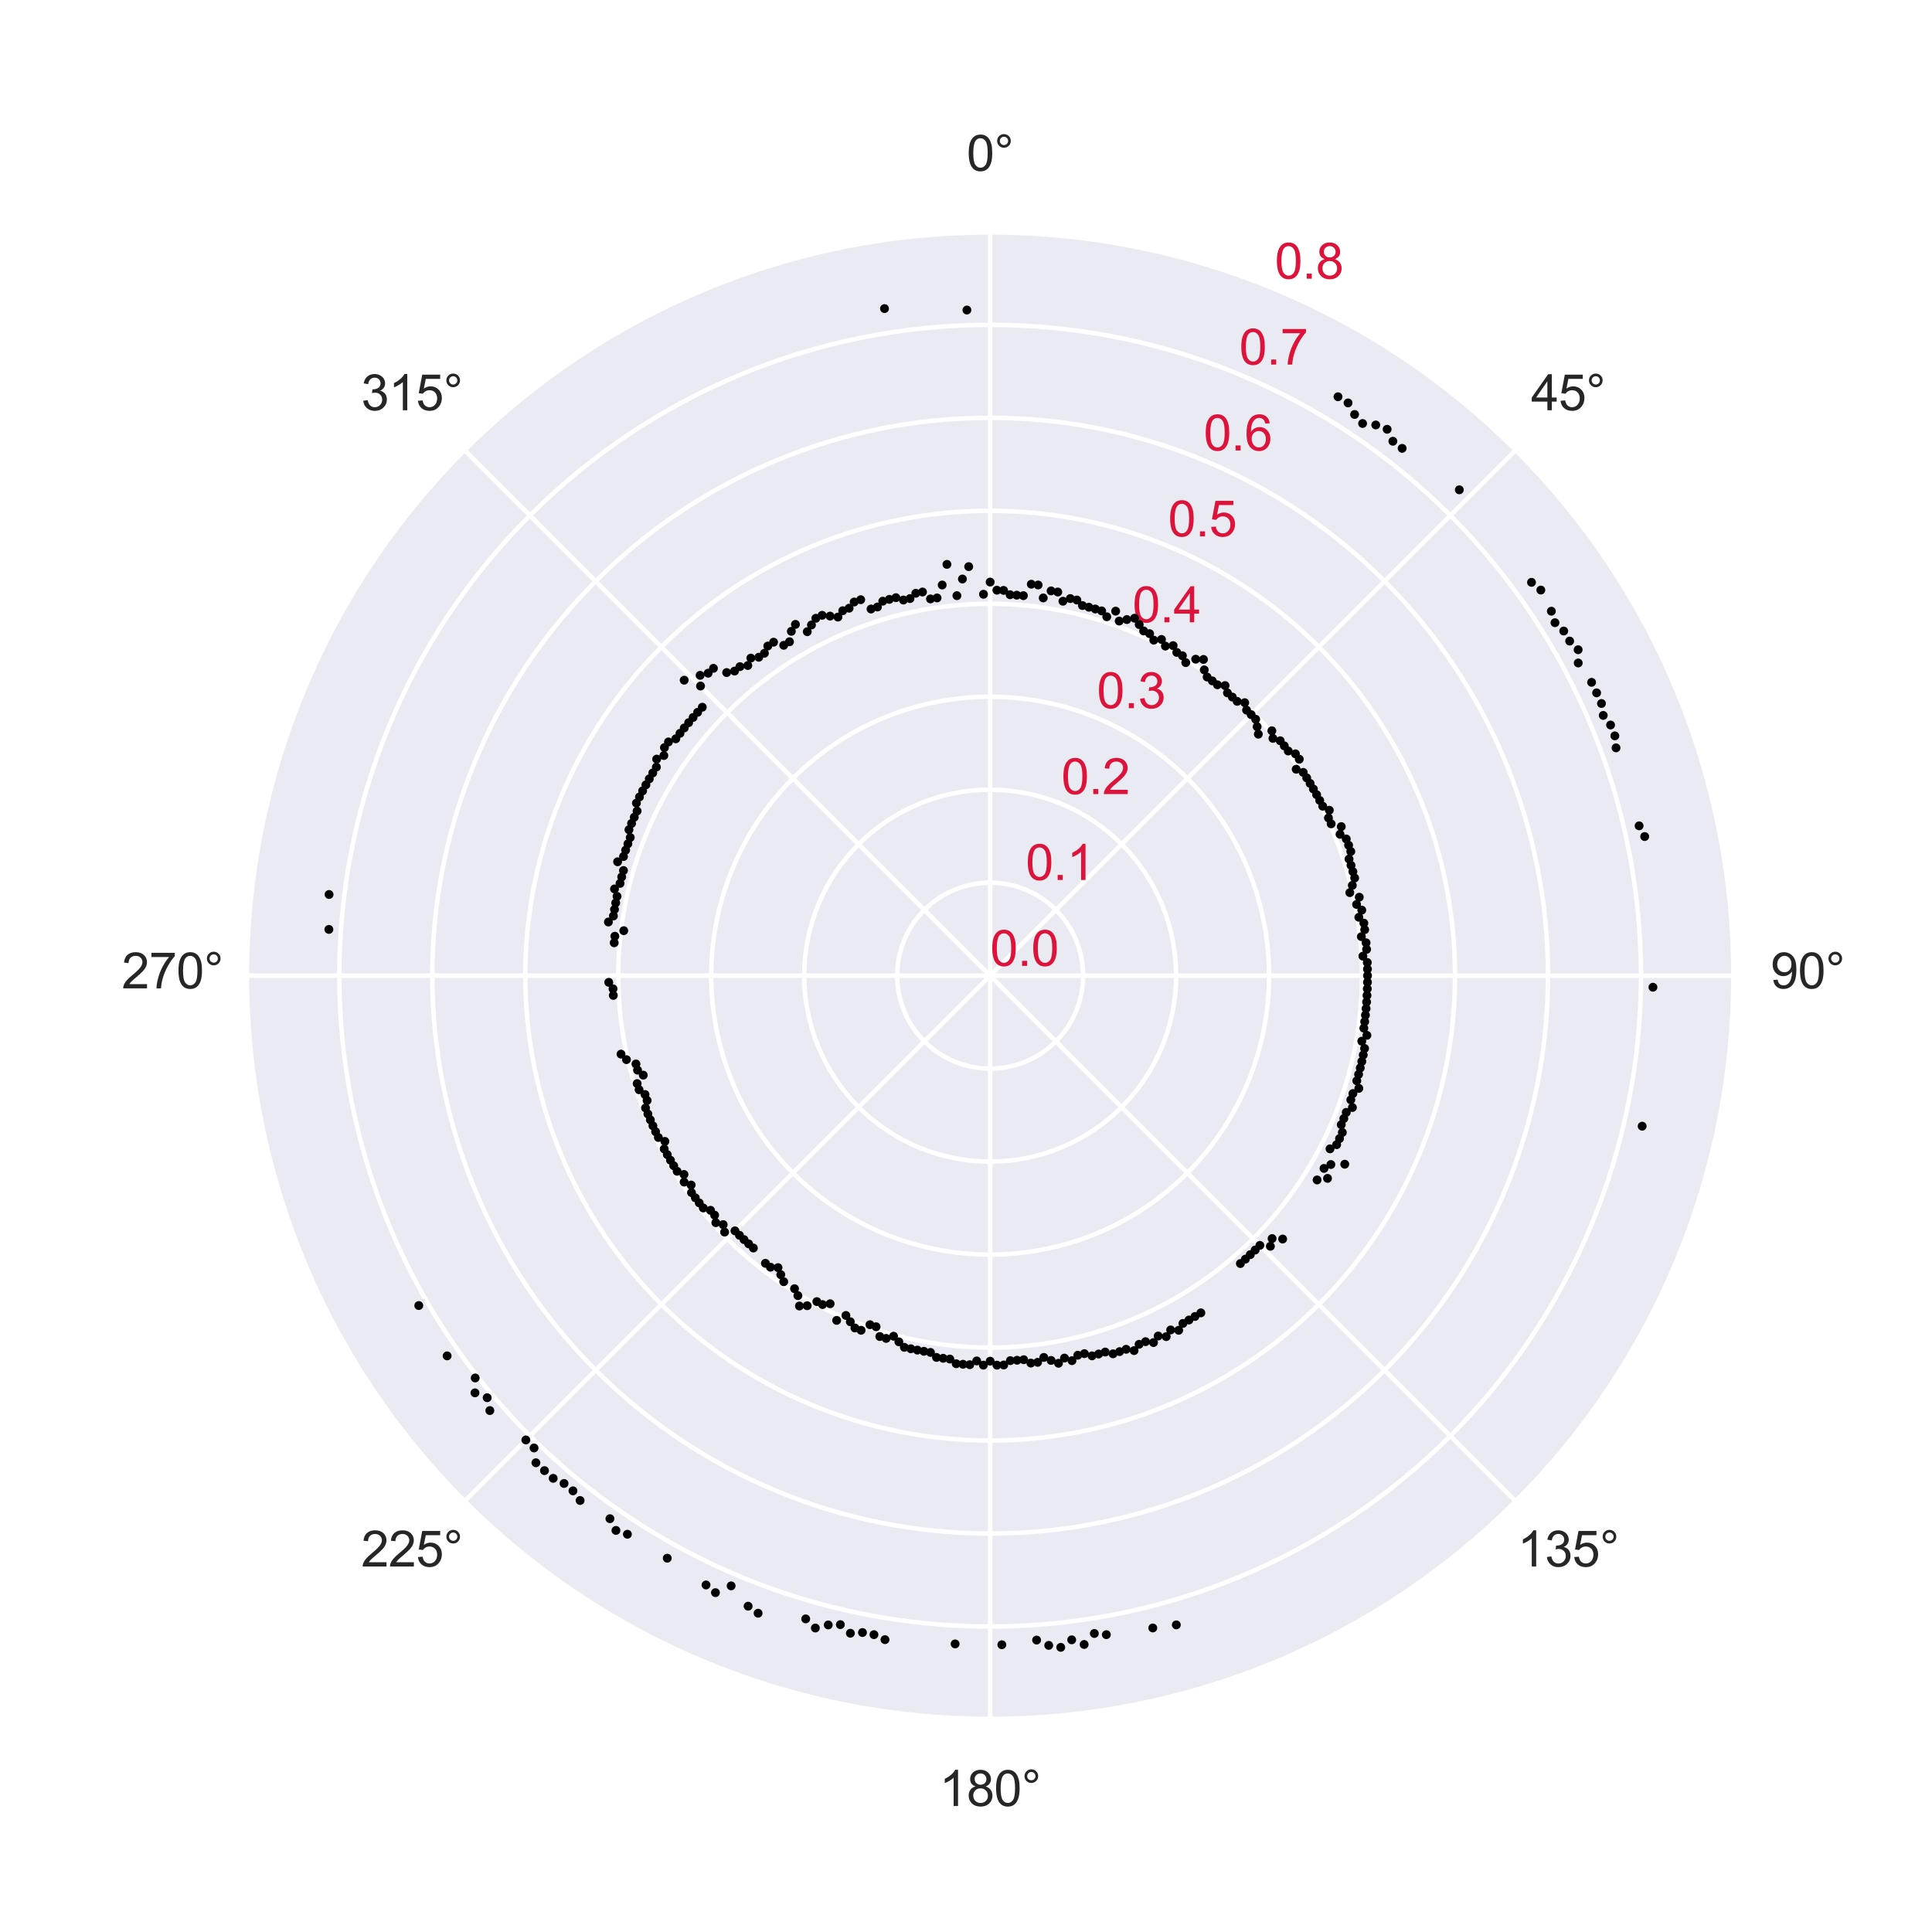 <?xml version="1.0" encoding="utf-8" standalone="no"?>
<!DOCTYPE svg PUBLIC "-//W3C//DTD SVG 1.1//EN"
  "http://www.w3.org/Graphics/SVG/1.1/DTD/svg11.dtd">
<svg xmlns:xlink="http://www.w3.org/1999/xlink" width="432pt" height="432pt" viewBox="0 0 432 432" xmlns="http://www.w3.org/2000/svg" version="1.1">
 <defs>
  <style type="text/css">*{stroke-linejoin: round; stroke-linecap: butt}</style>
 </defs>
 <g id="figure_1">
  <g id="patch_1">
   <path d="M 0 432 
L 432 432 
L 432 0 
L 0 0 
z
" style="fill: #ffffff"/>
  </g>
  <g id="axes_1">
   <g id="patch_2">
    <path d="M 387.72 218.16 
C 387.72 196.319 383.418 174.69 375.06 154.512 
C 366.701 134.334 354.45 115.998 339.006 100.554 
C 323.562 85.11 305.226 72.859 285.048 64.5 
C 264.87 56.142 243.241 51.84 221.4 51.84 
C 199.559 51.84 177.93 56.142 157.752 64.5 
C 137.574 72.859 119.238 85.11 103.794 100.554 
C 88.35 115.998 76.099 134.334 67.74 154.512 
C 59.382 174.69 55.08 196.319 55.08 218.16 
C 55.08 240.001 59.382 261.63 67.74 281.808 
C 76.099 301.986 88.35 320.322 103.794 335.766 
C 119.238 351.21 137.574 363.461 157.752 371.82 
C 177.93 380.178 199.559 384.48 221.4 384.48 
C 243.241 384.48 264.87 380.178 285.048 371.82 
C 305.226 363.461 323.562 351.21 339.006 335.766 
C 354.45 320.322 366.701 301.986 375.06 281.808 
C 383.418 261.63 387.72 240.001 387.72 218.16 
M 221.4 218.16 
C 221.4 218.16 221.4 218.16 221.4 218.16 
C 221.4 218.16 221.4 218.16 221.4 218.16 
C 221.4 218.16 221.4 218.16 221.4 218.16 
C 221.4 218.16 221.4 218.16 221.4 218.16 
C 221.4 218.16 221.4 218.16 221.4 218.16 
C 221.4 218.16 221.4 218.16 221.4 218.16 
C 221.4 218.16 221.4 218.16 221.4 218.16 
C 221.4 218.16 221.4 218.16 221.4 218.16 
C 221.4 218.16 221.4 218.16 221.4 218.16 
C 221.4 218.16 221.4 218.16 221.4 218.16 
C 221.4 218.16 221.4 218.16 221.4 218.16 
C 221.4 218.16 221.4 218.16 221.4 218.16 
C 221.4 218.16 221.4 218.16 221.4 218.16 
C 221.4 218.16 221.4 218.16 221.4 218.16 
C 221.4 218.16 221.4 218.16 221.4 218.16 
C 221.4 218.16 221.4 218.16 221.4 218.16 
z
" style="fill: #eaeaf2"/>
   </g>
   <g id="matplotlib.axis_1">
    <g id="xtick_1">
     <g id="line2d_1">
      <path d="M 221.4 218.16 
L 221.4 51.84 
" clip-path="url(#p3435649db2)" style="fill: none; stroke: #ffffff; stroke-linecap: round"/>
     </g>
     <g id="text_1">
      <!-- 0° -->
      <g style="fill: #262626" transform="translate(216.142 38.184) scale(0.11 -0.11)">
       <defs>
        <path id="ArialMT-30" d="M 266 2259 
Q 266 3072 433 3567 
Q 600 4063 929 4331 
Q 1259 4600 1759 4600 
Q 2128 4600 2406 4451 
Q 2684 4303 2865 4023 
Q 3047 3744 3150 3342 
Q 3253 2941 3253 2259 
Q 3253 1453 3087 958 
Q 2922 463 2592 192 
Q 2263 -78 1759 -78 
Q 1097 -78 719 397 
Q 266 969 266 2259 
z
M 844 2259 
Q 844 1131 1108 757 
Q 1372 384 1759 384 
Q 2147 384 2411 759 
Q 2675 1134 2675 2259 
Q 2675 3391 2411 3762 
Q 2147 4134 1753 4134 
Q 1366 4134 1134 3806 
Q 844 3388 844 2259 
z
" transform="scale(0.016)"/>
        <path id="ArialMT-b0" d="M 400 3794 
Q 400 4153 654 4406 
Q 909 4659 1266 4659 
Q 1628 4659 1881 4406 
Q 2134 4153 2134 3794 
Q 2134 3434 1879 3179 
Q 1625 2925 1266 2925 
Q 909 2925 654 3178 
Q 400 3431 400 3794 
z
M 741 3794 
Q 741 3575 895 3420 
Q 1050 3266 1269 3266 
Q 1484 3266 1639 3420 
Q 1794 3575 1794 3794 
Q 1794 4013 1639 4167 
Q 1484 4322 1269 4322 
Q 1050 4322 895 4167 
Q 741 4013 741 3794 
z
" transform="scale(0.016)"/>
       </defs>
       <use xlink:href="#ArialMT-30"/>
       <use xlink:href="#ArialMT-b0" x="55.615"/>
      </g>
     </g>
    </g>
    <g id="xtick_2">
     <g id="line2d_2">
      <path d="M 221.4 218.16 
L 339.006 100.554 
" clip-path="url(#p3435649db2)" style="fill: none; stroke: #ffffff; stroke-linecap: round"/>
     </g>
     <g id="text_2">
      <!-- 45° -->
      <g style="fill: #262626" transform="translate(342.357 91.73) scale(0.11 -0.11)">
       <defs>
        <path id="ArialMT-34" d="M 2069 0 
L 2069 1097 
L 81 1097 
L 81 1613 
L 2172 4581 
L 2631 4581 
L 2631 1613 
L 3250 1613 
L 3250 1097 
L 2631 1097 
L 2631 0 
L 2069 0 
z
M 2069 1613 
L 2069 3678 
L 634 1613 
L 2069 1613 
z
" transform="scale(0.016)"/>
        <path id="ArialMT-35" d="M 266 1200 
L 856 1250 
Q 922 819 1161 601 
Q 1400 384 1738 384 
Q 2144 384 2425 690 
Q 2706 997 2706 1503 
Q 2706 1984 2436 2262 
Q 2166 2541 1728 2541 
Q 1456 2541 1237 2417 
Q 1019 2294 894 2097 
L 366 2166 
L 809 4519 
L 3088 4519 
L 3088 3981 
L 1259 3981 
L 1013 2750 
Q 1425 3038 1878 3038 
Q 2478 3038 2890 2622 
Q 3303 2206 3303 1553 
Q 3303 931 2941 478 
Q 2500 -78 1738 -78 
Q 1113 -78 717 272 
Q 322 622 266 1200 
z
" transform="scale(0.016)"/>
       </defs>
       <use xlink:href="#ArialMT-34"/>
       <use xlink:href="#ArialMT-35" x="55.615"/>
       <use xlink:href="#ArialMT-b0" x="111.23"/>
      </g>
     </g>
    </g>
    <g id="xtick_3">
     <g id="line2d_3">
      <path d="M 221.4 218.16 
L 387.72 218.16 
" clip-path="url(#p3435649db2)" style="fill: none; stroke: #ffffff; stroke-linecap: round"/>
     </g>
     <g id="text_3">
      <!-- 90° -->
      <g style="fill: #262626" transform="translate(395.904 221.004) scale(0.11 -0.11)">
       <defs>
        <path id="ArialMT-39" d="M 350 1059 
L 891 1109 
Q 959 728 1153 556 
Q 1347 384 1650 384 
Q 1909 384 2104 503 
Q 2300 622 2425 820 
Q 2550 1019 2634 1356 
Q 2719 1694 2719 2044 
Q 2719 2081 2716 2156 
Q 2547 1888 2255 1720 
Q 1963 1553 1622 1553 
Q 1053 1553 659 1965 
Q 266 2378 266 3053 
Q 266 3750 677 4175 
Q 1088 4600 1706 4600 
Q 2153 4600 2523 4359 
Q 2894 4119 3086 3673 
Q 3278 3228 3278 2384 
Q 3278 1506 3087 986 
Q 2897 466 2520 194 
Q 2144 -78 1638 -78 
Q 1100 -78 759 220 
Q 419 519 350 1059 
z
M 2653 3081 
Q 2653 3566 2395 3850 
Q 2138 4134 1775 4134 
Q 1400 4134 1122 3828 
Q 844 3522 844 3034 
Q 844 2597 1108 2323 
Q 1372 2050 1759 2050 
Q 2150 2050 2401 2323 
Q 2653 2597 2653 3081 
z
" transform="scale(0.016)"/>
       </defs>
       <use xlink:href="#ArialMT-39"/>
       <use xlink:href="#ArialMT-30" x="55.615"/>
       <use xlink:href="#ArialMT-b0" x="111.23"/>
      </g>
     </g>
    </g>
    <g id="xtick_4">
     <g id="line2d_4">
      <path d="M 221.4 218.16 
L 339.006 335.766 
" clip-path="url(#p3435649db2)" style="fill: none; stroke: #ffffff; stroke-linecap: round"/>
     </g>
     <g id="text_4">
      <!-- 135° -->
      <g style="fill: #262626" transform="translate(339.299 350.277) scale(0.11 -0.11)">
       <defs>
        <path id="ArialMT-31" d="M 2384 0 
L 1822 0 
L 1822 3584 
Q 1619 3391 1289 3197 
Q 959 3003 697 2906 
L 697 3450 
Q 1169 3672 1522 3987 
Q 1875 4303 2022 4600 
L 2384 4600 
L 2384 0 
z
" transform="scale(0.016)"/>
        <path id="ArialMT-33" d="M 269 1209 
L 831 1284 
Q 928 806 1161 595 
Q 1394 384 1728 384 
Q 2125 384 2398 659 
Q 2672 934 2672 1341 
Q 2672 1728 2419 1979 
Q 2166 2231 1775 2231 
Q 1616 2231 1378 2169 
L 1441 2663 
Q 1497 2656 1531 2656 
Q 1891 2656 2178 2843 
Q 2466 3031 2466 3422 
Q 2466 3731 2256 3934 
Q 2047 4138 1716 4138 
Q 1388 4138 1169 3931 
Q 950 3725 888 3313 
L 325 3413 
Q 428 3978 793 4289 
Q 1159 4600 1703 4600 
Q 2078 4600 2393 4439 
Q 2709 4278 2876 4000 
Q 3044 3722 3044 3409 
Q 3044 3113 2884 2869 
Q 2725 2625 2413 2481 
Q 2819 2388 3044 2092 
Q 3269 1797 3269 1353 
Q 3269 753 2831 336 
Q 2394 -81 1725 -81 
Q 1122 -81 723 278 
Q 325 638 269 1209 
z
" transform="scale(0.016)"/>
       </defs>
       <use xlink:href="#ArialMT-31"/>
       <use xlink:href="#ArialMT-33" x="55.615"/>
       <use xlink:href="#ArialMT-35" x="111.23"/>
       <use xlink:href="#ArialMT-b0" x="166.846"/>
      </g>
     </g>
    </g>
    <g id="xtick_5">
     <g id="line2d_5">
      <path d="M 221.4 218.16 
L 221.4 384.48 
" clip-path="url(#p3435649db2)" style="fill: none; stroke: #ffffff; stroke-linecap: round"/>
     </g>
     <g id="text_5">
      <!-- 180° -->
      <g style="fill: #262626" transform="translate(210.025 403.824) scale(0.11 -0.11)">
       <defs>
        <path id="ArialMT-38" d="M 1131 2484 
Q 781 2613 612 2850 
Q 444 3088 444 3419 
Q 444 3919 803 4259 
Q 1163 4600 1759 4600 
Q 2359 4600 2725 4251 
Q 3091 3903 3091 3403 
Q 3091 3084 2923 2848 
Q 2756 2613 2416 2484 
Q 2838 2347 3058 2040 
Q 3278 1734 3278 1309 
Q 3278 722 2862 322 
Q 2447 -78 1769 -78 
Q 1091 -78 675 323 
Q 259 725 259 1325 
Q 259 1772 486 2073 
Q 713 2375 1131 2484 
z
M 1019 3438 
Q 1019 3113 1228 2906 
Q 1438 2700 1772 2700 
Q 2097 2700 2305 2904 
Q 2513 3109 2513 3406 
Q 2513 3716 2298 3927 
Q 2084 4138 1766 4138 
Q 1444 4138 1231 3931 
Q 1019 3725 1019 3438 
z
M 838 1322 
Q 838 1081 952 856 
Q 1066 631 1291 507 
Q 1516 384 1775 384 
Q 2178 384 2440 643 
Q 2703 903 2703 1303 
Q 2703 1709 2433 1975 
Q 2163 2241 1756 2241 
Q 1359 2241 1098 1978 
Q 838 1716 838 1322 
z
" transform="scale(0.016)"/>
       </defs>
       <use xlink:href="#ArialMT-31"/>
       <use xlink:href="#ArialMT-38" x="55.615"/>
       <use xlink:href="#ArialMT-30" x="111.23"/>
       <use xlink:href="#ArialMT-b0" x="166.846"/>
      </g>
     </g>
    </g>
    <g id="xtick_6">
     <g id="line2d_6">
      <path d="M 221.4 218.16 
L 103.794 335.766 
" clip-path="url(#p3435649db2)" style="fill: none; stroke: #ffffff; stroke-linecap: round"/>
     </g>
     <g id="text_6">
      <!-- 225° -->
      <g style="fill: #262626" transform="translate(80.752 350.277) scale(0.11 -0.11)">
       <defs>
        <path id="ArialMT-32" d="M 3222 541 
L 3222 0 
L 194 0 
Q 188 203 259 391 
Q 375 700 629 1000 
Q 884 1300 1366 1694 
Q 2113 2306 2375 2664 
Q 2638 3022 2638 3341 
Q 2638 3675 2398 3904 
Q 2159 4134 1775 4134 
Q 1369 4134 1125 3890 
Q 881 3647 878 3216 
L 300 3275 
Q 359 3922 746 4261 
Q 1134 4600 1788 4600 
Q 2447 4600 2831 4234 
Q 3216 3869 3216 3328 
Q 3216 3053 3103 2787 
Q 2991 2522 2730 2228 
Q 2469 1934 1863 1422 
Q 1356 997 1212 845 
Q 1069 694 975 541 
L 3222 541 
z
" transform="scale(0.016)"/>
       </defs>
       <use xlink:href="#ArialMT-32"/>
       <use xlink:href="#ArialMT-32" x="55.615"/>
       <use xlink:href="#ArialMT-35" x="111.23"/>
       <use xlink:href="#ArialMT-b0" x="166.846"/>
      </g>
     </g>
    </g>
    <g id="xtick_7">
     <g id="line2d_7">
      <path d="M 221.4 218.16 
L 55.08 218.16 
" clip-path="url(#p3435649db2)" style="fill: none; stroke: #ffffff; stroke-linecap: round"/>
     </g>
     <g id="text_7">
      <!-- 270° -->
      <g style="fill: #262626" transform="translate(27.205 221.004) scale(0.11 -0.11)">
       <defs>
        <path id="ArialMT-37" d="M 303 3981 
L 303 4522 
L 3269 4522 
L 3269 4084 
Q 2831 3619 2401 2847 
Q 1972 2075 1738 1259 
Q 1569 684 1522 0 
L 944 0 
Q 953 541 1156 1306 
Q 1359 2072 1739 2783 
Q 2119 3494 2547 3981 
L 303 3981 
z
" transform="scale(0.016)"/>
       </defs>
       <use xlink:href="#ArialMT-32"/>
       <use xlink:href="#ArialMT-37" x="55.615"/>
       <use xlink:href="#ArialMT-30" x="111.23"/>
       <use xlink:href="#ArialMT-b0" x="166.846"/>
      </g>
     </g>
    </g>
    <g id="xtick_8">
     <g id="line2d_8">
      <path d="M 221.4 218.16 
L 103.794 100.554 
" clip-path="url(#p3435649db2)" style="fill: none; stroke: #ffffff; stroke-linecap: round"/>
     </g>
     <g id="text_8">
      <!-- 315° -->
      <g style="fill: #262626" transform="translate(80.752 91.73) scale(0.11 -0.11)">
       <use xlink:href="#ArialMT-33"/>
       <use xlink:href="#ArialMT-31" x="55.615"/>
       <use xlink:href="#ArialMT-35" x="111.23"/>
       <use xlink:href="#ArialMT-b0" x="166.846"/>
      </g>
     </g>
    </g>
   </g>
   <g id="matplotlib.axis_2">
    <g id="ytick_1">
     <g id="line2d_9">
      <path d="M 221.4 218.16 
C 221.4 218.16 221.4 218.16 221.4 218.16 
C 221.4 218.16 221.4 218.16 221.4 218.16 
C 221.4 218.16 221.4 218.16 221.4 218.16 
C 221.4 218.16 221.4 218.16 221.4 218.16 
C 221.4 218.16 221.4 218.16 221.4 218.16 
C 221.4 218.16 221.4 218.16 221.4 218.16 
C 221.4 218.16 221.4 218.16 221.4 218.16 
C 221.4 218.16 221.4 218.16 221.4 218.16 
C 221.4 218.16 221.4 218.16 221.4 218.16 
C 221.4 218.16 221.4 218.16 221.4 218.16 
C 221.4 218.16 221.4 218.16 221.4 218.16 
C 221.4 218.16 221.4 218.16 221.4 218.16 
C 221.4 218.16 221.4 218.16 221.4 218.16 
C 221.4 218.16 221.4 218.16 221.4 218.16 
C 221.4 218.16 221.4 218.16 221.4 218.16 
C 221.4 218.16 221.4 218.16 221.4 218.16 
" clip-path="url(#p3435649db2)" style="fill: none; stroke: #ffffff; stroke-linecap: round"/>
     </g>
     <g id="text_9">
      <!-- 0.0 -->
      <g style="fill: #dc143c" transform="translate(221.4 215.974) scale(0.11 -0.11)">
       <defs>
        <path id="ArialMT-2e" d="M 581 0 
L 581 641 
L 1222 641 
L 1222 0 
L 581 0 
z
" transform="scale(0.016)"/>
       </defs>
       <use xlink:href="#ArialMT-30"/>
       <use xlink:href="#ArialMT-2e" x="55.615"/>
       <use xlink:href="#ArialMT-30" x="83.398"/>
      </g>
     </g>
    </g>
    <g id="ytick_2">
     <g id="line2d_10">
      <path d="M 221.4 197.37 
C 224.13 197.37 226.834 197.908 229.356 198.953 
C 231.878 199.997 234.17 201.529 236.101 203.459 
C 238.031 205.39 239.563 207.682 240.607 210.204 
C 241.652 212.726 242.19 215.43 242.19 218.16 
C 242.19 220.89 241.652 223.594 240.607 226.116 
C 239.563 228.638 238.031 230.93 236.101 232.861 
C 234.17 234.791 231.878 236.323 229.356 237.367 
C 226.834 238.412 224.13 238.95 221.4 238.95 
C 218.67 238.95 215.966 238.412 213.444 237.367 
C 210.922 236.323 208.63 234.791 206.699 232.861 
C 204.769 230.93 203.237 228.638 202.193 226.116 
C 201.148 223.594 200.61 220.89 200.61 218.16 
C 200.61 215.43 201.148 212.726 202.193 210.204 
C 203.237 207.682 204.769 205.39 206.699 203.459 
C 208.63 201.529 210.922 199.997 213.444 198.953 
C 215.966 197.908 218.67 197.37 221.4 197.37 
" clip-path="url(#p3435649db2)" style="fill: none; stroke: #ffffff; stroke-linecap: round"/>
     </g>
     <g id="text_10">
      <!-- 0.1 -->
      <g style="fill: #dc143c" transform="translate(229.356 196.766) scale(0.11 -0.11)">
       <use xlink:href="#ArialMT-30"/>
       <use xlink:href="#ArialMT-2e" x="55.615"/>
       <use xlink:href="#ArialMT-31" x="83.398"/>
      </g>
     </g>
    </g>
    <g id="ytick_3">
     <g id="line2d_11">
      <path d="M 221.4 176.58 
C 226.86 176.58 232.267 177.656 237.312 179.745 
C 242.357 181.835 246.941 184.898 250.802 188.758 
C 254.662 192.619 257.725 197.203 259.815 202.248 
C 261.904 207.293 262.98 212.7 262.98 218.16 
C 262.98 223.62 261.904 229.027 259.815 234.072 
C 257.725 239.117 254.662 243.701 250.802 247.561 
C 246.941 251.422 242.357 254.485 237.312 256.575 
C 232.267 258.664 226.86 259.74 221.4 259.74 
C 215.94 259.74 210.533 258.664 205.488 256.575 
C 200.443 254.485 195.859 251.422 191.999 247.561 
C 188.138 243.701 185.075 239.117 182.985 234.072 
C 180.896 229.027 179.82 223.62 179.82 218.16 
C 179.82 212.7 180.896 207.293 182.985 202.248 
C 185.075 197.203 188.138 192.619 191.999 188.758 
C 195.859 184.898 200.443 181.835 205.488 179.745 
C 210.533 177.656 215.94 176.58 221.4 176.58 
" clip-path="url(#p3435649db2)" style="fill: none; stroke: #ffffff; stroke-linecap: round"/>
     </g>
     <g id="text_11">
      <!-- 0.2 -->
      <g style="fill: #dc143c" transform="translate(237.312 177.559) scale(0.11 -0.11)">
       <use xlink:href="#ArialMT-30"/>
       <use xlink:href="#ArialMT-2e" x="55.615"/>
       <use xlink:href="#ArialMT-32" x="83.398"/>
      </g>
     </g>
    </g>
    <g id="ytick_4">
     <g id="line2d_12">
      <path d="M 221.4 155.79 
C 229.59 155.79 237.701 157.403 245.268 160.538 
C 252.835 163.672 259.711 168.266 265.502 174.058 
C 271.294 179.849 275.888 186.725 279.022 194.292 
C 282.157 201.859 283.77 209.97 283.77 218.16 
C 283.77 226.35 282.157 234.461 279.022 242.028 
C 275.888 249.595 271.294 256.471 265.502 262.262 
C 259.711 268.054 252.835 272.648 245.268 275.782 
C 237.701 278.917 229.59 280.53 221.4 280.53 
C 213.21 280.53 205.099 278.917 197.532 275.782 
C 189.965 272.648 183.089 268.054 177.298 262.262 
C 171.506 256.471 166.912 249.595 163.778 242.028 
C 160.643 234.461 159.03 226.35 159.03 218.16 
C 159.03 209.97 160.643 201.859 163.778 194.292 
C 166.912 186.725 171.506 179.849 177.298 174.058 
C 183.089 168.266 189.965 163.672 197.532 160.538 
C 205.099 157.403 213.21 155.79 221.4 155.79 
" clip-path="url(#p3435649db2)" style="fill: none; stroke: #ffffff; stroke-linecap: round"/>
     </g>
     <g id="text_12">
      <!-- 0.3 -->
      <g style="fill: #dc143c" transform="translate(245.268 158.351) scale(0.11 -0.11)">
       <use xlink:href="#ArialMT-30"/>
       <use xlink:href="#ArialMT-2e" x="55.615"/>
       <use xlink:href="#ArialMT-33" x="83.398"/>
      </g>
     </g>
    </g>
    <g id="ytick_5">
     <g id="line2d_13">
      <path d="M 221.4 135 
C 232.32 135 243.135 137.151 253.224 141.33 
C 263.313 145.509 272.481 151.635 280.203 159.357 
C 287.925 167.079 294.051 176.247 298.23 186.336 
C 302.409 196.425 304.56 207.24 304.56 218.16 
C 304.56 229.08 302.409 239.895 298.23 249.984 
C 294.051 260.073 287.925 269.241 280.203 276.963 
C 272.481 284.685 263.313 290.811 253.224 294.99 
C 243.135 299.169 232.32 301.32 221.4 301.32 
C 210.48 301.32 199.665 299.169 189.576 294.99 
C 179.487 290.811 170.319 284.685 162.597 276.963 
C 154.875 269.241 148.749 260.073 144.57 249.984 
C 140.391 239.895 138.24 229.08 138.24 218.16 
C 138.24 207.24 140.391 196.425 144.57 186.336 
C 148.749 176.247 154.875 167.079 162.597 159.357 
C 170.319 151.635 179.487 145.509 189.576 141.33 
C 199.665 137.151 210.48 135 221.4 135 
" clip-path="url(#p3435649db2)" style="fill: none; stroke: #ffffff; stroke-linecap: round"/>
     </g>
     <g id="text_13">
      <!-- 0.4 -->
      <g style="fill: #dc143c" transform="translate(253.224 139.144) scale(0.11 -0.11)">
       <use xlink:href="#ArialMT-30"/>
       <use xlink:href="#ArialMT-2e" x="55.615"/>
       <use xlink:href="#ArialMT-34" x="83.398"/>
      </g>
     </g>
    </g>
    <g id="ytick_6">
     <g id="line2d_14">
      <path d="M 221.4 114.21 
C 235.051 114.21 248.568 116.899 261.18 122.123 
C 273.791 127.347 285.251 135.004 294.904 144.656 
C 304.556 154.309 312.213 165.769 317.437 178.38 
C 322.661 190.992 325.35 204.509 325.35 218.16 
C 325.35 231.811 322.661 245.328 317.437 257.94 
C 312.213 270.551 304.556 282.011 294.904 291.664 
C 285.251 301.316 273.791 308.973 261.18 314.197 
C 248.568 319.421 235.051 322.11 221.4 322.11 
C 207.749 322.11 194.232 319.421 181.62 314.197 
C 169.009 308.973 157.549 301.316 147.896 291.664 
C 138.244 282.011 130.587 270.551 125.363 257.94 
C 120.139 245.328 117.45 231.811 117.45 218.16 
C 117.45 204.509 120.139 190.992 125.363 178.38 
C 130.587 165.769 138.244 154.309 147.896 144.656 
C 157.549 135.004 169.009 127.347 181.62 122.123 
C 194.232 116.899 207.749 114.21 221.4 114.21 
" clip-path="url(#p3435649db2)" style="fill: none; stroke: #ffffff; stroke-linecap: round"/>
     </g>
     <g id="text_14">
      <!-- 0.5 -->
      <g style="fill: #dc143c" transform="translate(261.18 119.936) scale(0.11 -0.11)">
       <use xlink:href="#ArialMT-30"/>
       <use xlink:href="#ArialMT-2e" x="55.615"/>
       <use xlink:href="#ArialMT-35" x="83.398"/>
      </g>
     </g>
    </g>
    <g id="ytick_7">
     <g id="line2d_15">
      <path d="M 221.4 93.42 
C 237.781 93.42 254.002 96.647 269.136 102.915 
C 284.27 109.184 298.022 118.373 309.604 129.956 
C 321.187 141.538 330.376 155.29 336.645 170.424 
C 342.913 185.558 346.14 201.779 346.14 218.16 
C 346.14 234.541 342.913 250.762 336.645 265.896 
C 330.376 281.03 321.187 294.782 309.604 306.365 
C 298.022 317.947 284.27 327.136 269.136 333.405 
C 254.002 339.673 237.781 342.9 221.4 342.9 
C 205.019 342.9 188.798 339.673 173.664 333.405 
C 158.53 327.136 144.778 317.947 133.196 306.365 
C 121.613 294.782 112.424 281.03 106.155 265.896 
C 99.887 250.762 96.66 234.541 96.66 218.16 
C 96.66 201.779 99.887 185.558 106.155 170.424 
C 112.424 155.29 121.613 141.538 133.196 129.956 
C 144.778 118.373 158.53 109.184 173.664 102.915 
C 188.798 96.647 205.019 93.42 221.4 93.42 
" clip-path="url(#p3435649db2)" style="fill: none; stroke: #ffffff; stroke-linecap: round"/>
     </g>
     <g id="text_15">
      <!-- 0.6 -->
      <g style="fill: #dc143c" transform="translate(269.136 100.729) scale(0.11 -0.11)">
       <defs>
        <path id="ArialMT-36" d="M 3184 3459 
L 2625 3416 
Q 2550 3747 2413 3897 
Q 2184 4138 1850 4138 
Q 1581 4138 1378 3988 
Q 1113 3794 959 3422 
Q 806 3050 800 2363 
Q 1003 2672 1297 2822 
Q 1591 2972 1913 2972 
Q 2475 2972 2870 2558 
Q 3266 2144 3266 1488 
Q 3266 1056 3080 686 
Q 2894 316 2569 119 
Q 2244 -78 1831 -78 
Q 1128 -78 684 439 
Q 241 956 241 2144 
Q 241 3472 731 4075 
Q 1159 4600 1884 4600 
Q 2425 4600 2770 4297 
Q 3116 3994 3184 3459 
z
M 888 1484 
Q 888 1194 1011 928 
Q 1134 663 1356 523 
Q 1578 384 1822 384 
Q 2178 384 2434 671 
Q 2691 959 2691 1453 
Q 2691 1928 2437 2201 
Q 2184 2475 1800 2475 
Q 1419 2475 1153 2201 
Q 888 1928 888 1484 
z
" transform="scale(0.016)"/>
       </defs>
       <use xlink:href="#ArialMT-30"/>
       <use xlink:href="#ArialMT-2e" x="55.615"/>
       <use xlink:href="#ArialMT-36" x="83.398"/>
      </g>
     </g>
    </g>
    <g id="ytick_8">
     <g id="line2d_16">
      <path d="M 221.4 72.63 
C 240.511 72.63 259.436 76.394 277.092 83.708 
C 294.748 91.021 310.792 101.741 324.305 115.255 
C 337.819 128.768 348.539 144.812 355.852 162.468 
C 363.166 180.124 366.93 199.049 366.93 218.16 
C 366.93 237.271 363.166 256.196 355.852 273.852 
C 348.539 291.508 337.819 307.552 324.305 321.065 
C 310.792 334.579 294.748 345.299 277.092 352.612 
C 259.436 359.926 240.511 363.69 221.4 363.69 
C 202.289 363.69 183.364 359.926 165.708 352.612 
C 148.052 345.299 132.008 334.579 118.495 321.065 
C 104.981 307.552 94.261 291.508 86.948 273.852 
C 79.634 256.196 75.87 237.271 75.87 218.16 
C 75.87 199.049 79.634 180.124 86.948 162.468 
C 94.261 144.812 104.981 128.768 118.495 115.255 
C 132.008 101.741 148.052 91.021 165.708 83.708 
C 183.364 76.394 202.289 72.63 221.4 72.63 
" clip-path="url(#p3435649db2)" style="fill: none; stroke: #ffffff; stroke-linecap: round"/>
     </g>
     <g id="text_16">
      <!-- 0.7 -->
      <g style="fill: #dc143c" transform="translate(277.092 81.522) scale(0.11 -0.11)">
       <use xlink:href="#ArialMT-30"/>
       <use xlink:href="#ArialMT-2e" x="55.615"/>
       <use xlink:href="#ArialMT-37" x="83.398"/>
      </g>
     </g>
    </g>
    <g id="ytick_9">
     <g id="line2d_17">
      <path d="M 221.4 51.84 
C 243.241 51.84 264.87 56.142 285.048 64.5 
C 305.226 72.859 323.562 85.11 339.006 100.554 
C 354.45 115.998 366.701 134.334 375.06 154.512 
C 383.418 174.69 387.72 196.319 387.72 218.16 
C 387.72 240.001 383.418 261.63 375.06 281.808 
C 366.701 301.986 354.45 320.322 339.006 335.766 
C 323.562 351.21 305.226 363.461 285.048 371.82 
C 264.87 380.178 243.241 384.48 221.4 384.48 
C 199.559 384.48 177.93 380.178 157.752 371.82 
C 137.574 363.461 119.238 351.21 103.794 335.766 
C 88.35 320.322 76.099 301.986 67.74 281.808 
C 59.382 261.63 55.08 240.001 55.08 218.16 
C 55.08 196.319 59.382 174.69 67.74 154.512 
C 76.099 134.334 88.35 115.998 103.794 100.554 
C 119.238 85.11 137.574 72.859 157.752 64.5 
C 177.93 56.142 199.559 51.84 221.4 51.84 
" clip-path="url(#p3435649db2)" style="fill: none; stroke: #ffffff; stroke-linecap: round"/>
     </g>
     <g id="text_17">
      <!-- 0.8 -->
      <g style="fill: #dc143c" transform="translate(285.048 62.314) scale(0.11 -0.11)">
       <use xlink:href="#ArialMT-30"/>
       <use xlink:href="#ArialMT-2e" x="55.615"/>
       <use xlink:href="#ArialMT-38" x="83.398"/>
      </g>
     </g>
    </g>
   </g>
   <g id="line2d_18">
    <defs>
     <path id="mf5a12d775f" d="M 0 0.5 
C 0.133 0.5 0.26 0.447 0.354 0.354 
C 0.447 0.26 0.5 0.133 0.5 0 
C 0.5 -0.133 0.447 -0.26 0.354 -0.354 
C 0.26 -0.447 0.133 -0.5 0 -0.5 
C -0.133 -0.5 -0.26 -0.447 -0.354 -0.354 
C -0.447 -0.26 -0.5 -0.133 -0.5 0 
C -0.5 0.133 -0.447 0.26 -0.354 0.354 
C -0.26 0.447 -0.133 0.5 0 0.5 
z
" style="stroke: #000000"/>
    </defs>
    <g clip-path="url(#p3435649db2)">
     <use xlink:href="#mf5a12d775f" x="222.904" y="131.972" style="stroke: #000000"/>
     <use xlink:href="#mf5a12d775f" x="224.408" y="132.012" style="stroke: #000000"/>
     <use xlink:href="#mf5a12d775f" x="225.864" y="132.985" style="stroke: #000000"/>
     <use xlink:href="#mf5a12d775f" x="227.35" y="133.076" style="stroke: #000000"/>
     <use xlink:href="#mf5a12d775f" x="228.834" y="133.193" style="stroke: #000000"/>
     <use xlink:href="#mf5a12d775f" x="230.599" y="130.633" style="stroke: #000000"/>
     <use xlink:href="#mf5a12d775f" x="232.126" y="130.807" style="stroke: #000000"/>
     <use xlink:href="#mf5a12d775f" x="233.27" y="133.698" style="stroke: #000000"/>
     <use xlink:href="#mf5a12d775f" x="235.026" y="132.126" style="stroke: #000000"/>
     <use xlink:href="#mf5a12d775f" x="236.526" y="132.377" style="stroke: #000000"/>
     <use xlink:href="#mf5a12d775f" x="237.674" y="134.435" style="stroke: #000000"/>
     <use xlink:href="#mf5a12d775f" x="239.322" y="133.843" style="stroke: #000000"/>
     <use xlink:href="#mf5a12d775f" x="240.791" y="134.169" style="stroke: #000000"/>
     <use xlink:href="#mf5a12d775f" x="242.034" y="135.402" style="stroke: #000000"/>
     <use xlink:href="#mf5a12d775f" x="243.475" y="135.775" style="stroke: #000000"/>
     <use xlink:href="#mf5a12d775f" x="244.91" y="136.172" style="stroke: #000000"/>
     <use xlink:href="#mf5a12d775f" x="246.337" y="136.595" style="stroke: #000000"/>
     <use xlink:href="#mf5a12d775f" x="247.475" y="137.911" style="stroke: #000000"/>
     <use xlink:href="#mf5a12d775f" x="249.464" y="136.656" style="stroke: #000000"/>
     <use xlink:href="#mf5a12d775f" x="250.259" y="138.87" style="stroke: #000000"/>
     <use xlink:href="#mf5a12d775f" x="251.966" y="138.533" style="stroke: #000000"/>
     <use xlink:href="#mf5a12d775f" x="253.691" y="138.236" style="stroke: #000000"/>
     <use xlink:href="#mf5a12d775f" x="254.726" y="139.649" style="stroke: #000000"/>
     <use xlink:href="#mf5a12d775f" x="255.72" y="141.076" style="stroke: #000000"/>
     <use xlink:href="#mf5a12d775f" x="257.06" y="141.687" style="stroke: #000000"/>
     <use xlink:href="#mf5a12d775f" x="257.988" y="143.144" style="stroke: #000000"/>
     <use xlink:href="#mf5a12d775f" x="259.707" y="142.978" style="stroke: #000000"/>
     <use xlink:href="#mf5a12d775f" x="260.584" y="144.466" style="stroke: #000000"/>
     <use xlink:href="#mf5a12d775f" x="262.308" y="144.36" style="stroke: #000000"/>
     <use xlink:href="#mf5a12d775f" x="263.132" y="145.879" style="stroke: #000000"/>
     <use xlink:href="#mf5a12d775f" x="264.387" y="146.618" style="stroke: #000000"/>
     <use xlink:href="#mf5a12d775f" x="299.179" y="88.713" style="stroke: #000000"/>
     <use xlink:href="#mf5a12d775f" x="265.142" y="148.159" style="stroke: #000000"/>
     <use xlink:href="#mf5a12d775f" x="301.427" y="90.09" style="stroke: #000000"/>
     <use xlink:href="#mf5a12d775f" x="267.356" y="147.394" style="stroke: #000000"/>
     <use xlink:href="#mf5a12d775f" x="302.892" y="92.673" style="stroke: #000000"/>
     <use xlink:href="#mf5a12d775f" x="269.094" y="147.45" style="stroke: #000000"/>
     <use xlink:href="#mf5a12d775f" x="304.679" y="94.694" style="stroke: #000000"/>
     <use xlink:href="#mf5a12d775f" x="269.272" y="149.791" style="stroke: #000000"/>
     <use xlink:href="#mf5a12d775f" x="307.621" y="95.023" style="stroke: #000000"/>
     <use xlink:href="#mf5a12d775f" x="269.918" y="151.381" style="stroke: #000000"/>
     <use xlink:href="#mf5a12d775f" x="310.166" y="95.985" style="stroke: #000000"/>
     <use xlink:href="#mf5a12d775f" x="271.076" y="152.238" style="stroke: #000000"/>
     <use xlink:href="#mf5a12d775f" x="311.447" y="98.664" style="stroke: #000000"/>
     <use xlink:href="#mf5a12d775f" x="272.219" y="153.115" style="stroke: #000000"/>
     <use xlink:href="#mf5a12d775f" x="313.519" y="100.253" style="stroke: #000000"/>
     <use xlink:href="#mf5a12d775f" x="273.925" y="153.297" style="stroke: #000000"/>
     <use xlink:href="#mf5a12d775f" x="274.458" y="154.928" style="stroke: #000000"/>
     <use xlink:href="#mf5a12d775f" x="275.554" y="155.863" style="stroke: #000000"/>
     <use xlink:href="#mf5a12d775f" x="276.633" y="156.818" style="stroke: #000000"/>
     <use xlink:href="#mf5a12d775f" x="278.322" y="157.119" style="stroke: #000000"/>
     <use xlink:href="#mf5a12d775f" x="278.74" y="158.783" style="stroke: #000000"/>
     <use xlink:href="#mf5a12d775f" x="326.305" y="109.527" style="stroke: #000000"/>
     <use xlink:href="#mf5a12d775f" x="279.767" y="159.793" style="stroke: #000000"/>
     <use xlink:href="#mf5a12d775f" x="280.777" y="160.82" style="stroke: #000000"/>
     <use xlink:href="#mf5a12d775f" x="281.094" y="162.495" style="stroke: #000000"/>
     <use xlink:href="#mf5a12d775f" x="281.368" y="164.165" style="stroke: #000000"/>
     <use xlink:href="#mf5a12d775f" x="284.39" y="163.403" style="stroke: #000000"/>
     <use xlink:href="#mf5a12d775f" x="284.632" y="165.102" style="stroke: #000000"/>
     <use xlink:href="#mf5a12d775f" x="286.263" y="165.635" style="stroke: #000000"/>
     <use xlink:href="#mf5a12d775f" x="287.17" y="166.775" style="stroke: #000000"/>
     <use xlink:href="#mf5a12d775f" x="288.057" y="167.931" style="stroke: #000000"/>
     <use xlink:href="#mf5a12d775f" x="289.664" y="168.563" style="stroke: #000000"/>
     <use xlink:href="#mf5a12d775f" x="342.45" y="130.212" style="stroke: #000000"/>
     <use xlink:href="#mf5a12d775f" x="290.519" y="169.762" style="stroke: #000000"/>
     <use xlink:href="#mf5a12d775f" x="344.537" y="131.939" style="stroke: #000000"/>
     <use xlink:href="#mf5a12d775f" x="289.832" y="172.002" style="stroke: #000000"/>
     <use xlink:href="#mf5a12d775f" x="291.398" y="172.703" style="stroke: #000000"/>
     <use xlink:href="#mf5a12d775f" x="346.887" y="136.668" style="stroke: #000000"/>
     <use xlink:href="#mf5a12d775f" x="292.181" y="173.931" style="stroke: #000000"/>
     <use xlink:href="#mf5a12d775f" x="347.697" y="139.241" style="stroke: #000000"/>
     <use xlink:href="#mf5a12d775f" x="292.942" y="175.173" style="stroke: #000000"/>
     <use xlink:href="#mf5a12d775f" x="349.654" y="141.097" style="stroke: #000000"/>
     <use xlink:href="#mf5a12d775f" x="293.681" y="176.428" style="stroke: #000000"/>
     <use xlink:href="#mf5a12d775f" x="350.98" y="143.347" style="stroke: #000000"/>
     <use xlink:href="#mf5a12d775f" x="294.399" y="177.696" style="stroke: #000000"/>
     <use xlink:href="#mf5a12d775f" x="352.875" y="145.282" style="stroke: #000000"/>
     <use xlink:href="#mf5a12d775f" x="295.094" y="178.976" style="stroke: #000000"/>
     <use xlink:href="#mf5a12d775f" x="352.895" y="148.243" style="stroke: #000000"/>
     <use xlink:href="#mf5a12d775f" x="295.766" y="180.269" style="stroke: #000000"/>
     <use xlink:href="#mf5a12d775f" x="297.239" y="181.171" style="stroke: #000000"/>
     <use xlink:href="#mf5a12d775f" x="355.883" y="152.568" style="stroke: #000000"/>
     <use xlink:href="#mf5a12d775f" x="297.043" y="182.887" style="stroke: #000000"/>
     <use xlink:href="#mf5a12d775f" x="357.007" y="154.926" style="stroke: #000000"/>
     <use xlink:href="#mf5a12d775f" x="297.647" y="184.212" style="stroke: #000000"/>
     <use xlink:href="#mf5a12d775f" x="358.09" y="157.302" style="stroke: #000000"/>
     <use xlink:href="#mf5a12d775f" x="299.911" y="184.834" style="stroke: #000000"/>
     <use xlink:href="#mf5a12d775f" x="358.488" y="159.97" style="stroke: #000000"/>
     <use xlink:href="#mf5a12d775f" x="299.635" y="186.551" style="stroke: #000000"/>
     <use xlink:href="#mf5a12d775f" x="360.13" y="162.109" style="stroke: #000000"/>
     <use xlink:href="#mf5a12d775f" x="301.027" y="187.594" style="stroke: #000000"/>
     <use xlink:href="#mf5a12d775f" x="361.087" y="164.539" style="stroke: #000000"/>
     <use xlink:href="#mf5a12d775f" x="301.548" y="188.989" style="stroke: #000000"/>
     <use xlink:href="#mf5a12d775f" x="361.346" y="167.224" style="stroke: #000000"/>
     <use xlink:href="#mf5a12d775f" x="302.045" y="190.392" style="stroke: #000000"/>
     <use xlink:href="#mf5a12d775f" x="301.649" y="192.085" style="stroke: #000000"/>
     <use xlink:href="#mf5a12d775f" x="302.092" y="193.49" style="stroke: #000000"/>
     <use xlink:href="#mf5a12d775f" x="302.51" y="194.902" style="stroke: #000000"/>
     <use xlink:href="#mf5a12d775f" x="302.904" y="196.321" style="stroke: #000000"/>
     <use xlink:href="#mf5a12d775f" x="302.384" y="197.968" style="stroke: #000000"/>
     <use xlink:href="#mf5a12d775f" x="301.828" y="199.592" style="stroke: #000000"/>
     <use xlink:href="#mf5a12d775f" x="366.51" y="184.659" style="stroke: #000000"/>
     <use xlink:href="#mf5a12d775f" x="303.935" y="200.617" style="stroke: #000000"/>
     <use xlink:href="#mf5a12d775f" x="367.756" y="187.051" style="stroke: #000000"/>
     <use xlink:href="#mf5a12d775f" x="303.33" y="202.234" style="stroke: #000000"/>
     <use xlink:href="#mf5a12d775f" x="304.497" y="203.508" style="stroke: #000000"/>
     <use xlink:href="#mf5a12d775f" x="303.836" y="205.103" style="stroke: #000000"/>
     <use xlink:href="#mf5a12d775f" x="304.958" y="206.417" style="stroke: #000000"/>
     <use xlink:href="#mf5a12d775f" x="305.15" y="207.877" style="stroke: #000000"/>
     <use xlink:href="#mf5a12d775f" x="304.406" y="209.436" style="stroke: #000000"/>
     <use xlink:href="#mf5a12d775f" x="305.458" y="210.806" style="stroke: #000000"/>
     <use xlink:href="#mf5a12d775f" x="305.574" y="212.274" style="stroke: #000000"/>
     <use xlink:href="#mf5a12d775f" x="304.749" y="213.792" style="stroke: #000000"/>
     <use xlink:href="#mf5a12d775f" x="305.728" y="215.215" style="stroke: #000000"/>
     <use xlink:href="#mf5a12d775f" x="305.766" y="216.687" style="stroke: #000000"/>
     <use xlink:href="#mf5a12d775f" x="305.779" y="218.16" style="stroke: #000000"/>
     <use xlink:href="#mf5a12d775f" x="305.766" y="219.633" style="stroke: #000000"/>
     <use xlink:href="#mf5a12d775f" x="369.604" y="220.747" style="stroke: #000000"/>
     <use xlink:href="#mf5a12d775f" x="305.728" y="221.105" style="stroke: #000000"/>
     <use xlink:href="#mf5a12d775f" x="305.663" y="222.576" style="stroke: #000000"/>
     <use xlink:href="#mf5a12d775f" x="305.574" y="224.046" style="stroke: #000000"/>
     <use xlink:href="#mf5a12d775f" x="305.458" y="225.514" style="stroke: #000000"/>
     <use xlink:href="#mf5a12d775f" x="305.317" y="226.98" style="stroke: #000000"/>
     <use xlink:href="#mf5a12d775f" x="305.15" y="228.443" style="stroke: #000000"/>
     <use xlink:href="#mf5a12d775f" x="304.958" y="229.903" style="stroke: #000000"/>
     <use xlink:href="#mf5a12d775f" x="305.642" y="231.503" style="stroke: #000000"/>
     <use xlink:href="#mf5a12d775f" x="304.497" y="232.812" style="stroke: #000000"/>
     <use xlink:href="#mf5a12d775f" x="305.125" y="234.434" style="stroke: #000000"/>
     <use xlink:href="#mf5a12d775f" x="304.828" y="235.893" style="stroke: #000000"/>
     <use xlink:href="#mf5a12d775f" x="304.506" y="237.346" style="stroke: #000000"/>
     <use xlink:href="#mf5a12d775f" x="367.191" y="251.818" style="stroke: #000000"/>
     <use xlink:href="#mf5a12d775f" x="304.158" y="238.794" style="stroke: #000000"/>
     <use xlink:href="#mf5a12d775f" x="303.785" y="240.235" style="stroke: #000000"/>
     <use xlink:href="#mf5a12d775f" x="303.388" y="241.67" style="stroke: #000000"/>
     <use xlink:href="#mf5a12d775f" x="303.834" y="243.363" style="stroke: #000000"/>
     <use xlink:href="#mf5a12d775f" x="302.517" y="244.517" style="stroke: #000000"/>
     <use xlink:href="#mf5a12d775f" x="302.045" y="245.928" style="stroke: #000000"/>
     <use xlink:href="#mf5a12d775f" x="302.402" y="247.642" style="stroke: #000000"/>
     <use xlink:href="#mf5a12d775f" x="301.027" y="248.726" style="stroke: #000000"/>
     <use xlink:href="#mf5a12d775f" x="300.481" y="250.111" style="stroke: #000000"/>
     <use xlink:href="#mf5a12d775f" x="299.911" y="251.486" style="stroke: #000000"/>
     <use xlink:href="#mf5a12d775f" x="300.148" y="253.221" style="stroke: #000000"/>
     <use xlink:href="#mf5a12d775f" x="299.524" y="254.59" style="stroke: #000000"/>
     <use xlink:href="#mf5a12d775f" x="298.877" y="255.948" style="stroke: #000000"/>
     <use xlink:href="#mf5a12d775f" x="297.395" y="256.882" style="stroke: #000000"/>
     <use xlink:href="#mf5a12d775f" x="300.692" y="260.32" style="stroke: #000000"/>
     <use xlink:href="#mf5a12d775f" x="297.585" y="260.39" style="stroke: #000000"/>
     <use xlink:href="#mf5a12d775f" x="296.052" y="261.26" style="stroke: #000000"/>
     <use xlink:href="#mf5a12d775f" x="296.838" y="263.488" style="stroke: #000000"/>
     <use xlink:href="#mf5a12d775f" x="294.502" y="263.839" style="stroke: #000000"/>
     <use xlink:href="#mf5a12d775f" x="286.803" y="277.05" style="stroke: #000000"/>
     <use xlink:href="#mf5a12d775f" x="284.443" y="276.949" style="stroke: #000000"/>
     <use xlink:href="#mf5a12d775f" x="284.059" y="278.669" style="stroke: #000000"/>
     <use xlink:href="#mf5a12d775f" x="281.71" y="278.47" style="stroke: #000000"/>
     <use xlink:href="#mf5a12d775f" x="280.649" y="279.514" style="stroke: #000000"/>
     <use xlink:href="#mf5a12d775f" x="279.569" y="280.538" style="stroke: #000000"/>
     <use xlink:href="#mf5a12d775f" x="278.471" y="281.544" style="stroke: #000000"/>
     <use xlink:href="#mf5a12d775f" x="277.356" y="282.53" style="stroke: #000000"/>
     <use xlink:href="#mf5a12d775f" x="268.514" y="293.558" style="stroke: #000000"/>
     <use xlink:href="#mf5a12d775f" x="267.191" y="294.369" style="stroke: #000000"/>
     <use xlink:href="#mf5a12d775f" x="265.854" y="295.157" style="stroke: #000000"/>
     <use xlink:href="#mf5a12d775f" x="264.504" y="295.921" style="stroke: #000000"/>
     <use xlink:href="#mf5a12d775f" x="263.56" y="297.452" style="stroke: #000000"/>
     <use xlink:href="#mf5a12d775f" x="261.763" y="297.378" style="stroke: #000000"/>
     <use xlink:href="#mf5a12d775f" x="260.768" y="298.875" style="stroke: #000000"/>
     <use xlink:href="#mf5a12d775f" x="258.974" y="298.738" style="stroke: #000000"/>
     <use xlink:href="#mf5a12d775f" x="257.927" y="300.2" style="stroke: #000000"/>
     <use xlink:href="#mf5a12d775f" x="256.139" y="300" style="stroke: #000000"/>
     <use xlink:href="#mf5a12d775f" x="254.706" y="300.594" style="stroke: #000000"/>
     <use xlink:href="#mf5a12d775f" x="253.583" y="301.999" style="stroke: #000000"/>
     <use xlink:href="#mf5a12d775f" x="251.808" y="301.706" style="stroke: #000000"/>
     <use xlink:href="#mf5a12d775f" x="250.346" y="302.224" style="stroke: #000000"/>
     <use xlink:href="#mf5a12d775f" x="248.874" y="302.717" style="stroke: #000000"/>
     <use xlink:href="#mf5a12d775f" x="247.131" y="302.323" style="stroke: #000000"/>
     <use xlink:href="#mf5a12d775f" x="245.659" y="302.76" style="stroke: #000000"/>
     <use xlink:href="#mf5a12d775f" x="263.026" y="363.327" style="stroke: #000000"/>
     <use xlink:href="#mf5a12d775f" x="244.178" y="303.17" style="stroke: #000000"/>
     <use xlink:href="#mf5a12d775f" x="242.473" y="302.679" style="stroke: #000000"/>
     <use xlink:href="#mf5a12d775f" x="257.766" y="364.017" style="stroke: #000000"/>
     <use xlink:href="#mf5a12d775f" x="240.995" y="303.034" style="stroke: #000000"/>
     <use xlink:href="#mf5a12d775f" x="239.698" y="304.246" style="stroke: #000000"/>
     <use xlink:href="#mf5a12d775f" x="238.021" y="303.666" style="stroke: #000000"/>
     <use xlink:href="#mf5a12d775f" x="236.683" y="304.832" style="stroke: #000000"/>
     <use xlink:href="#mf5a12d775f" x="247.382" y="365.512" style="stroke: #000000"/>
     <use xlink:href="#mf5a12d775f" x="235.026" y="304.194" style="stroke: #000000"/>
     <use xlink:href="#mf5a12d775f" x="244.697" y="365.253" style="stroke: #000000"/>
     <use xlink:href="#mf5a12d775f" x="233.397" y="303.522" style="stroke: #000000"/>
     <use xlink:href="#mf5a12d775f" x="242.418" y="367.707" style="stroke: #000000"/>
     <use xlink:href="#mf5a12d775f" x="232.016" y="304.617" style="stroke: #000000"/>
     <use xlink:href="#mf5a12d775f" x="239.635" y="366.67" style="stroke: #000000"/>
     <use xlink:href="#mf5a12d775f" x="230.505" y="304.789" style="stroke: #000000"/>
     <use xlink:href="#mf5a12d775f" x="237.186" y="368.35" style="stroke: #000000"/>
     <use xlink:href="#mf5a12d775f" x="228.913" y="304.033" style="stroke: #000000"/>
     <use xlink:href="#mf5a12d775f" x="234.501" y="367.91" style="stroke: #000000"/>
     <use xlink:href="#mf5a12d775f" x="227.413" y="304.151" style="stroke: #000000"/>
     <use xlink:href="#mf5a12d775f" x="231.789" y="366.724" style="stroke: #000000"/>
     <use xlink:href="#mf5a12d775f" x="225.911" y="304.243" style="stroke: #000000"/>
     <use xlink:href="#mf5a12d775f" x="224.44" y="305.214" style="stroke: #000000"/>
     <use xlink:href="#mf5a12d775f" x="222.92" y="305.253" style="stroke: #000000"/>
     <use xlink:href="#mf5a12d775f" x="224.011" y="367.763" style="stroke: #000000"/>
     <use xlink:href="#mf5a12d775f" x="221.4" y="304.361" style="stroke: #000000"/>
     <use xlink:href="#mf5a12d775f" x="219.88" y="305.253" style="stroke: #000000"/>
     <use xlink:href="#mf5a12d775f" x="218.392" y="304.308" style="stroke: #000000"/>
     <use xlink:href="#mf5a12d775f" x="216.841" y="305.147" style="stroke: #000000"/>
     <use xlink:href="#mf5a12d775f" x="213.569" y="367.58" style="stroke: #000000"/>
     <use xlink:href="#mf5a12d775f" x="215.324" y="305.054" style="stroke: #000000"/>
     <use xlink:href="#mf5a12d775f" x="213.808" y="304.935" style="stroke: #000000"/>
     <use xlink:href="#mf5a12d775f" x="212.39" y="303.889" style="stroke: #000000"/>
     <use xlink:href="#mf5a12d775f" x="210.895" y="303.718" style="stroke: #000000"/>
     <use xlink:href="#mf5a12d775f" x="209.403" y="303.522" style="stroke: #000000"/>
     <use xlink:href="#mf5a12d775f" x="208.057" y="302.402" style="stroke: #000000"/>
     <use xlink:href="#mf5a12d775f" x="197.884" y="366.631" style="stroke: #000000"/>
     <use xlink:href="#mf5a12d775f" x="206.589" y="302.156" style="stroke: #000000"/>
     <use xlink:href="#mf5a12d775f" x="195.418" y="365.512" style="stroke: #000000"/>
     <use xlink:href="#mf5a12d775f" x="205.126" y="301.885" style="stroke: #000000"/>
     <use xlink:href="#mf5a12d775f" x="192.85" y="365.036" style="stroke: #000000"/>
     <use xlink:href="#mf5a12d775f" x="203.667" y="301.588" style="stroke: #000000"/>
     <use xlink:href="#mf5a12d775f" x="190.146" y="365.197" style="stroke: #000000"/>
     <use xlink:href="#mf5a12d775f" x="202.214" y="301.266" style="stroke: #000000"/>
     <use xlink:href="#mf5a12d775f" x="187.899" y="363.27" style="stroke: #000000"/>
     <use xlink:href="#mf5a12d775f" x="200.987" y="300.033" style="stroke: #000000"/>
     <use xlink:href="#mf5a12d775f" x="185.202" y="363.341" style="stroke: #000000"/>
     <use xlink:href="#mf5a12d775f" x="199.798" y="298.779" style="stroke: #000000"/>
     <use xlink:href="#mf5a12d775f" x="182.314" y="364.031" style="stroke: #000000"/>
     <use xlink:href="#mf5a12d775f" x="198.142" y="299.27" style="stroke: #000000"/>
     <use xlink:href="#mf5a12d775f" x="180.158" y="361.989" style="stroke: #000000"/>
     <use xlink:href="#mf5a12d775f" x="196.73" y="298.852" style="stroke: #000000"/>
     <use xlink:href="#mf5a12d775f" x="195.893" y="296.664" style="stroke: #000000"/>
     <use xlink:href="#mf5a12d775f" x="194.526" y="296.207" style="stroke: #000000"/>
     <use xlink:href="#mf5a12d775f" x="192.541" y="297.45" style="stroke: #000000"/>
     <use xlink:href="#mf5a12d775f" x="169.512" y="360.721" style="stroke: #000000"/>
     <use xlink:href="#mf5a12d775f" x="191.161" y="296.935" style="stroke: #000000"/>
     <use xlink:href="#mf5a12d775f" x="167.28" y="359.146" style="stroke: #000000"/>
     <use xlink:href="#mf5a12d775f" x="190.134" y="295.546" style="stroke: #000000"/>
     <use xlink:href="#mf5a12d775f" x="189.148" y="294.142" style="stroke: #000000"/>
     <use xlink:href="#mf5a12d775f" x="163.483" y="354.603" style="stroke: #000000"/>
     <use xlink:href="#mf5a12d775f" x="187.08" y="295.244" style="stroke: #000000"/>
     <use xlink:href="#mf5a12d775f" x="159.976" y="356.121" style="stroke: #000000"/>
     <use xlink:href="#mf5a12d775f" x="157.871" y="354.398" style="stroke: #000000"/>
     <use xlink:href="#mf5a12d775f" x="185.62" y="291.521" style="stroke: #000000"/>
     <use xlink:href="#mf5a12d775f" x="183.926" y="291.707" style="stroke: #000000"/>
     <use xlink:href="#mf5a12d775f" x="182.648" y="291.042" style="stroke: #000000"/>
     <use xlink:href="#mf5a12d775f" x="180.492" y="291.96" style="stroke: #000000"/>
     <use xlink:href="#mf5a12d775f" x="149.199" y="348.414" style="stroke: #000000"/>
     <use xlink:href="#mf5a12d775f" x="178.754" y="292.025" style="stroke: #000000"/>
     <use xlink:href="#mf5a12d775f" x="178.413" y="289.702" style="stroke: #000000"/>
     <use xlink:href="#mf5a12d775f" x="177.658" y="288.161" style="stroke: #000000"/>
     <use xlink:href="#mf5a12d775f" x="140.289" y="343.061" style="stroke: #000000"/>
     <use xlink:href="#mf5a12d775f" x="175.242" y="286.592" style="stroke: #000000"/>
     <use xlink:href="#mf5a12d775f" x="137.73" y="342.205" style="stroke: #000000"/>
     <use xlink:href="#mf5a12d775f" x="174.584" y="285.02" style="stroke: #000000"/>
     <use xlink:href="#mf5a12d775f" x="136.381" y="339.58" style="stroke: #000000"/>
     <use xlink:href="#mf5a12d775f" x="173.969" y="283.444" style="stroke: #000000"/>
     <use xlink:href="#mf5a12d775f" x="172.279" y="283.345" style="stroke: #000000"/>
     <use xlink:href="#mf5a12d775f" x="171.149" y="282.478" style="stroke: #000000"/>
     <use xlink:href="#mf5a12d775f" x="129.711" y="335.516" style="stroke: #000000"/>
     <use xlink:href="#mf5a12d775f" x="128.118" y="333.354" style="stroke: #000000"/>
     <use xlink:href="#mf5a12d775f" x="126.122" y="331.708" style="stroke: #000000"/>
     <use xlink:href="#mf5a12d775f" x="168.459" y="279.061" style="stroke: #000000"/>
     <use xlink:href="#mf5a12d775f" x="123.695" y="330.557" style="stroke: #000000"/>
     <use xlink:href="#mf5a12d775f" x="167.405" y="278.128" style="stroke: #000000"/>
     <use xlink:href="#mf5a12d775f" x="121.748" y="328.834" style="stroke: #000000"/>
     <use xlink:href="#mf5a12d775f" x="166.366" y="277.176" style="stroke: #000000"/>
     <use xlink:href="#mf5a12d775f" x="119.832" y="327.078" style="stroke: #000000"/>
     <use xlink:href="#mf5a12d775f" x="165.345" y="276.207" style="stroke: #000000"/>
     <use xlink:href="#mf5a12d775f" x="119.41" y="323.773" style="stroke: #000000"/>
     <use xlink:href="#mf5a12d775f" x="164.34" y="275.22" style="stroke: #000000"/>
     <use xlink:href="#mf5a12d775f" x="117.583" y="321.977" style="stroke: #000000"/>
     <use xlink:href="#mf5a12d775f" x="162.023" y="275.5" style="stroke: #000000"/>
     <use xlink:href="#mf5a12d775f" x="161.706" y="273.825" style="stroke: #000000"/>
     <use xlink:href="#mf5a12d775f" x="160.058" y="273.393" style="stroke: #000000"/>
     <use xlink:href="#mf5a12d775f" x="159.8" y="271.708" style="stroke: #000000"/>
     <use xlink:href="#mf5a12d775f" x="109.532" y="315.405" style="stroke: #000000"/>
     <use xlink:href="#mf5a12d775f" x="158.875" y="270.625" style="stroke: #000000"/>
     <use xlink:href="#mf5a12d775f" x="108.93" y="312.534" style="stroke: #000000"/>
     <use xlink:href="#mf5a12d775f" x="157.251" y="270.107" style="stroke: #000000"/>
     <use xlink:href="#mf5a12d775f" x="106.206" y="311.442" style="stroke: #000000"/>
     <use xlink:href="#mf5a12d775f" x="156.355" y="268.979" style="stroke: #000000"/>
     <use xlink:href="#mf5a12d775f" x="106.261" y="308.116" style="stroke: #000000"/>
     <use xlink:href="#mf5a12d775f" x="155.478" y="267.836" style="stroke: #000000"/>
     <use xlink:href="#mf5a12d775f" x="154.621" y="266.678" style="stroke: #000000"/>
     <use xlink:href="#mf5a12d775f" x="154.54" y="264.976" style="stroke: #000000"/>
     <use xlink:href="#mf5a12d775f" x="99.98" y="303.179" style="stroke: #000000"/>
     <use xlink:href="#mf5a12d775f" x="152.968" y="264.318" style="stroke: #000000"/>
     <use xlink:href="#mf5a12d775f" x="152.947" y="262.614" style="stroke: #000000"/>
     <use xlink:href="#mf5a12d775f" x="151.399" y="261.902" style="stroke: #000000"/>
     <use xlink:href="#mf5a12d775f" x="150.646" y="260.673" style="stroke: #000000"/>
     <use xlink:href="#mf5a12d775f" x="149.915" y="259.432" style="stroke: #000000"/>
     <use xlink:href="#mf5a12d775f" x="93.64" y="291.922" style="stroke: #000000"/>
     <use xlink:href="#mf5a12d775f" x="149.206" y="258.178" style="stroke: #000000"/>
     <use xlink:href="#mf5a12d775f" x="148.518" y="256.912" style="stroke: #000000"/>
     <use xlink:href="#mf5a12d775f" x="148.675" y="255.215" style="stroke: #000000"/>
     <use xlink:href="#mf5a12d775f" x="147.21" y="254.345" style="stroke: #000000"/>
     <use xlink:href="#mf5a12d775f" x="146.59" y="253.045" style="stroke: #000000"/>
     <use xlink:href="#mf5a12d775f" x="145.992" y="251.734" style="stroke: #000000"/>
     <use xlink:href="#mf5a12d775f" x="145.418" y="250.412" style="stroke: #000000"/>
     <use xlink:href="#mf5a12d775f" x="144.867" y="249.081" style="stroke: #000000"/>
     <use xlink:href="#mf5a12d775f" x="144.339" y="247.741" style="stroke: #000000"/>
     <use xlink:href="#mf5a12d775f" x="144.701" y="246.076" style="stroke: #000000"/>
     <use xlink:href="#mf5a12d775f" x="144.226" y="244.733" style="stroke: #000000"/>
     <use xlink:href="#mf5a12d775f" x="142.896" y="243.667" style="stroke: #000000"/>
     <use xlink:href="#mf5a12d775f" x="142.463" y="242.293" style="stroke: #000000"/>
     <use xlink:href="#mf5a12d775f" x="143.831" y="240.403" style="stroke: #000000"/>
     <use xlink:href="#mf5a12d775f" x="142.56" y="239.285" style="stroke: #000000"/>
     <use xlink:href="#mf5a12d775f" x="142.203" y="237.906" style="stroke: #000000"/>
     <use xlink:href="#mf5a12d775f" x="140.076" y="236.935" style="stroke: #000000"/>
     <use xlink:href="#mf5a12d775f" x="138.865" y="235.703" style="stroke: #000000"/>
     <use xlink:href="#mf5a12d775f" x="137.137" y="222.576" style="stroke: #000000"/>
     <use xlink:href="#mf5a12d775f" x="137.072" y="221.105" style="stroke: #000000"/>
     <use xlink:href="#mf5a12d775f" x="136.121" y="219.649" style="stroke: #000000"/>
     <use xlink:href="#mf5a12d775f" x="73.535" y="207.82" style="stroke: #000000"/>
     <use xlink:href="#mf5a12d775f" x="137.342" y="210.806" style="stroke: #000000"/>
     <use xlink:href="#mf5a12d775f" x="137.483" y="209.34" style="stroke: #000000"/>
     <use xlink:href="#mf5a12d775f" x="139.471" y="208.1" style="stroke: #000000"/>
     <use xlink:href="#mf5a12d775f" x="73.583" y="200.01" style="stroke: #000000"/>
     <use xlink:href="#mf5a12d775f" x="136.038" y="206.163" style="stroke: #000000"/>
     <use xlink:href="#mf5a12d775f" x="137.158" y="204.817" style="stroke: #000000"/>
     <use xlink:href="#mf5a12d775f" x="137.404" y="203.349" style="stroke: #000000"/>
     <use xlink:href="#mf5a12d775f" x="137.675" y="201.886" style="stroke: #000000"/>
     <use xlink:href="#mf5a12d775f" x="137.972" y="200.427" style="stroke: #000000"/>
     <use xlink:href="#mf5a12d775f" x="137.409" y="198.769" style="stroke: #000000"/>
     <use xlink:href="#mf5a12d775f" x="138.642" y="197.526" style="stroke: #000000"/>
     <use xlink:href="#mf5a12d775f" x="139.015" y="196.085" style="stroke: #000000"/>
     <use xlink:href="#mf5a12d775f" x="139.412" y="194.65" style="stroke: #000000"/>
     <use xlink:href="#mf5a12d775f" x="138.1" y="192.693" style="stroke: #000000"/>
     <use xlink:href="#mf5a12d775f" x="139.418" y="191.523" style="stroke: #000000"/>
     <use xlink:href="#mf5a12d775f" x="139.896" y="190.096" style="stroke: #000000"/>
     <use xlink:href="#mf5a12d775f" x="140.398" y="188.678" style="stroke: #000000"/>
     <use xlink:href="#mf5a12d775f" x="140.925" y="187.268" style="stroke: #000000"/>
     <use xlink:href="#mf5a12d775f" x="140.636" y="185.529" style="stroke: #000000"/>
     <use xlink:href="#mf5a12d775f" x="141.218" y="184.125" style="stroke: #000000"/>
     <use xlink:href="#mf5a12d775f" x="141.824" y="182.731" style="stroke: #000000"/>
     <use xlink:href="#mf5a12d775f" x="142.455" y="181.347" style="stroke: #000000"/>
     <use xlink:href="#mf5a12d775f" x="142.298" y="179.579" style="stroke: #000000"/>
     <use xlink:href="#mf5a12d775f" x="142.983" y="178.205" style="stroke: #000000"/>
     <use xlink:href="#mf5a12d775f" x="143.693" y="176.842" style="stroke: #000000"/>
     <use xlink:href="#mf5a12d775f" x="144.426" y="175.492" style="stroke: #000000"/>
     <use xlink:href="#mf5a12d775f" x="145.182" y="174.155" style="stroke: #000000"/>
     <use xlink:href="#mf5a12d775f" x="145.962" y="172.832" style="stroke: #000000"/>
     <use xlink:href="#mf5a12d775f" x="146.764" y="171.522" style="stroke: #000000"/>
     <use xlink:href="#mf5a12d775f" x="146.835" y="169.737" style="stroke: #000000"/>
     <use xlink:href="#mf5a12d775f" x="148.437" y="168.946" style="stroke: #000000"/>
     <use xlink:href="#mf5a12d775f" x="148.571" y="167.164" style="stroke: #000000"/>
     <use xlink:href="#mf5a12d775f" x="149.472" y="165.901" style="stroke: #000000"/>
     <use xlink:href="#mf5a12d775f" x="151.113" y="165.195" style="stroke: #000000"/>
     <use xlink:href="#mf5a12d775f" x="152.048" y="163.976" style="stroke: #000000"/>
     <use xlink:href="#mf5a12d775f" x="153.004" y="162.774" style="stroke: #000000"/>
     <use xlink:href="#mf5a12d775f" x="153.981" y="161.589" style="stroke: #000000"/>
     <use xlink:href="#mf5a12d775f" x="154.979" y="160.421" style="stroke: #000000"/>
     <use xlink:href="#mf5a12d775f" x="155.997" y="159.27" style="stroke: #000000"/>
     <use xlink:href="#mf5a12d775f" x="157.034" y="158.138" style="stroke: #000000"/>
     <use xlink:href="#mf5a12d775f" x="152.983" y="152.09" style="stroke: #000000"/>
     <use xlink:href="#mf5a12d775f" x="156.639" y="153.399" style="stroke: #000000"/>
     <use xlink:href="#mf5a12d775f" x="156.55" y="151.006" style="stroke: #000000"/>
     <use xlink:href="#mf5a12d775f" x="158.334" y="150.53" style="stroke: #000000"/>
     <use xlink:href="#mf5a12d775f" x="159.524" y="149.44" style="stroke: #000000"/>
     <use xlink:href="#mf5a12d775f" x="162.483" y="150.384" style="stroke: #000000"/>
     <use xlink:href="#mf5a12d775f" x="164.251" y="150.052" style="stroke: #000000"/>
     <use xlink:href="#mf5a12d775f" x="165.448" y="149.065" style="stroke: #000000"/>
     <use xlink:href="#mf5a12d775f" x="167.216" y="148.808" style="stroke: #000000"/>
     <use xlink:href="#mf5a12d775f" x="167.894" y="147.155" style="stroke: #000000"/>
     <use xlink:href="#mf5a12d775f" x="169.67" y="146.959" style="stroke: #000000"/>
     <use xlink:href="#mf5a12d775f" x="170.92" y="146.067" style="stroke: #000000"/>
     <use xlink:href="#mf5a12d775f" x="171.683" y="144.452" style="stroke: #000000"/>
     <use xlink:href="#mf5a12d775f" x="172.977" y="143.595" style="stroke: #000000"/>
     <use xlink:href="#mf5a12d775f" x="175.241" y="144.289" style="stroke: #000000"/>
     <use xlink:href="#mf5a12d775f" x="176.537" y="143.495" style="stroke: #000000"/>
     <use xlink:href="#mf5a12d775f" x="176.946" y="141.163" style="stroke: #000000"/>
     <use xlink:href="#mf5a12d775f" x="177.862" y="139.616" style="stroke: #000000"/>
     <use xlink:href="#mf5a12d775f" x="180.506" y="141.249" style="stroke: #000000"/>
     <use xlink:href="#mf5a12d775f" x="181.445" y="139.743" style="stroke: #000000"/>
     <use xlink:href="#mf5a12d775f" x="182.425" y="138.25" style="stroke: #000000"/>
     <use xlink:href="#mf5a12d775f" x="183.826" y="137.582" style="stroke: #000000"/>
     <use xlink:href="#mf5a12d775f" x="185.603" y="137.76" style="stroke: #000000"/>
     <use xlink:href="#mf5a12d775f" x="187.365" y="137.978" style="stroke: #000000"/>
     <use xlink:href="#mf5a12d775f" x="188.431" y="136.559" style="stroke: #000000"/>
     <use xlink:href="#mf5a12d775f" x="189.86" y="135.996" style="stroke: #000000"/>
     <use xlink:href="#mf5a12d775f" x="190.992" y="134.614" style="stroke: #000000"/>
     <use xlink:href="#mf5a12d775f" x="192.454" y="134.096" style="stroke: #000000"/>
     <use xlink:href="#mf5a12d775f" x="194.762" y="136.178" style="stroke: #000000"/>
     <use xlink:href="#mf5a12d775f" x="196.197" y="135.726" style="stroke: #000000"/>
     <use xlink:href="#mf5a12d775f" x="197.39" y="134.428" style="stroke: #000000"/>
     <use xlink:href="#mf5a12d775f" x="198.855" y="134.022" style="stroke: #000000"/>
     <use xlink:href="#mf5a12d775f" x="200.327" y="133.641" style="stroke: #000000"/>
     <use xlink:href="#mf5a12d775f" x="202.009" y="134.169" style="stroke: #000000"/>
     <use xlink:href="#mf5a12d775f" x="203.478" y="133.843" style="stroke: #000000"/>
     <use xlink:href="#mf5a12d775f" x="204.779" y="132.654" style="stroke: #000000"/>
     <use xlink:href="#mf5a12d775f" x="206.274" y="132.377" style="stroke: #000000"/>
     <use xlink:href="#mf5a12d775f" x="208.057" y="133.918" style="stroke: #000000"/>
     <use xlink:href="#mf5a12d775f" x="197.776" y="69.002" style="stroke: #000000"/>
     <use xlink:href="#mf5a12d775f" x="209.53" y="133.698" style="stroke: #000000"/>
     <use xlink:href="#mf5a12d775f" x="210.674" y="130.807" style="stroke: #000000"/>
     <use xlink:href="#mf5a12d775f" x="211.734" y="126.195" style="stroke: #000000"/>
     <use xlink:href="#mf5a12d775f" x="213.966" y="133.193" style="stroke: #000000"/>
     <use xlink:href="#mf5a12d775f" x="215.198" y="129.468" style="stroke: #000000"/>
     <use xlink:href="#mf5a12d775f" x="216.607" y="126.7" style="stroke: #000000"/>
     <use xlink:href="#mf5a12d775f" x="216.203" y="69.324" style="stroke: #000000"/>
     <use xlink:href="#mf5a12d775f" x="219.911" y="132.881" style="stroke: #000000"/>
     <use xlink:href="#mf5a12d775f" x="221.4" y="130.151" style="stroke: #000000"/>
    </g>
   </g>
   <g id="patch_3">
    <path d="M 221.4 51.84 
C 199.559 51.84 177.93 56.142 157.752 64.5 
C 137.574 72.859 119.238 85.11 103.794 100.554 
C 88.35 115.998 76.099 134.334 67.74 154.512 
C 59.382 174.69 55.08 196.319 55.08 218.16 
C 55.08 240.001 59.382 261.63 67.74 281.808 
C 76.099 301.986 88.35 320.322 103.794 335.766 
C 119.238 351.21 137.574 363.461 157.752 371.82 
C 177.93 380.178 199.559 384.48 221.4 384.48 
C 243.241 384.48 264.87 380.178 285.048 371.82 
C 305.226 363.461 323.562 351.21 339.006 335.766 
C 354.45 320.322 366.701 301.986 375.06 281.808 
C 383.418 261.63 387.72 240.001 387.72 218.16 
C 387.72 196.319 383.418 174.69 375.06 154.512 
C 366.701 134.334 354.45 115.998 339.006 100.554 
C 323.562 85.11 305.226 72.859 285.048 64.5 
C 264.87 56.142 243.241 51.84 221.4 51.84 
" style="fill: none; stroke: #ffffff; stroke-width: 1.25; stroke-linejoin: miter; stroke-linecap: square"/>
   </g>
  </g>
 </g>
 <defs>
  <clipPath id="p3435649db2">
   <path d="M 387.72 218.16 
C 387.72 196.319 383.418 174.69 375.06 154.512 
C 366.701 134.334 354.45 115.998 339.006 100.554 
C 323.562 85.11 305.226 72.859 285.048 64.5 
C 264.87 56.142 243.241 51.84 221.4 51.84 
C 199.559 51.84 177.93 56.142 157.752 64.5 
C 137.574 72.859 119.238 85.11 103.794 100.554 
C 88.35 115.998 76.099 134.334 67.74 154.512 
C 59.382 174.69 55.08 196.319 55.08 218.16 
C 55.08 240.001 59.382 261.63 67.74 281.808 
C 76.099 301.986 88.35 320.322 103.794 335.766 
C 119.238 351.21 137.574 363.461 157.752 371.82 
C 177.93 380.178 199.559 384.48 221.4 384.48 
C 243.241 384.48 264.87 380.178 285.048 371.82 
C 305.226 363.461 323.562 351.21 339.006 335.766 
C 354.45 320.322 366.701 301.986 375.06 281.808 
C 383.418 261.63 387.72 240.001 387.72 218.16 
M 221.4 218.16 
C 221.4 218.16 221.4 218.16 221.4 218.16 
C 221.4 218.16 221.4 218.16 221.4 218.16 
C 221.4 218.16 221.4 218.16 221.4 218.16 
C 221.4 218.16 221.4 218.16 221.4 218.16 
C 221.4 218.16 221.4 218.16 221.4 218.16 
C 221.4 218.16 221.4 218.16 221.4 218.16 
C 221.4 218.16 221.4 218.16 221.4 218.16 
C 221.4 218.16 221.4 218.16 221.4 218.16 
C 221.4 218.16 221.4 218.16 221.4 218.16 
C 221.4 218.16 221.4 218.16 221.4 218.16 
C 221.4 218.16 221.4 218.16 221.4 218.16 
C 221.4 218.16 221.4 218.16 221.4 218.16 
C 221.4 218.16 221.4 218.16 221.4 218.16 
C 221.4 218.16 221.4 218.16 221.4 218.16 
C 221.4 218.16 221.4 218.16 221.4 218.16 
C 221.4 218.16 221.4 218.16 221.4 218.16 
z
"/>
  </clipPath>
 </defs>
</svg>
